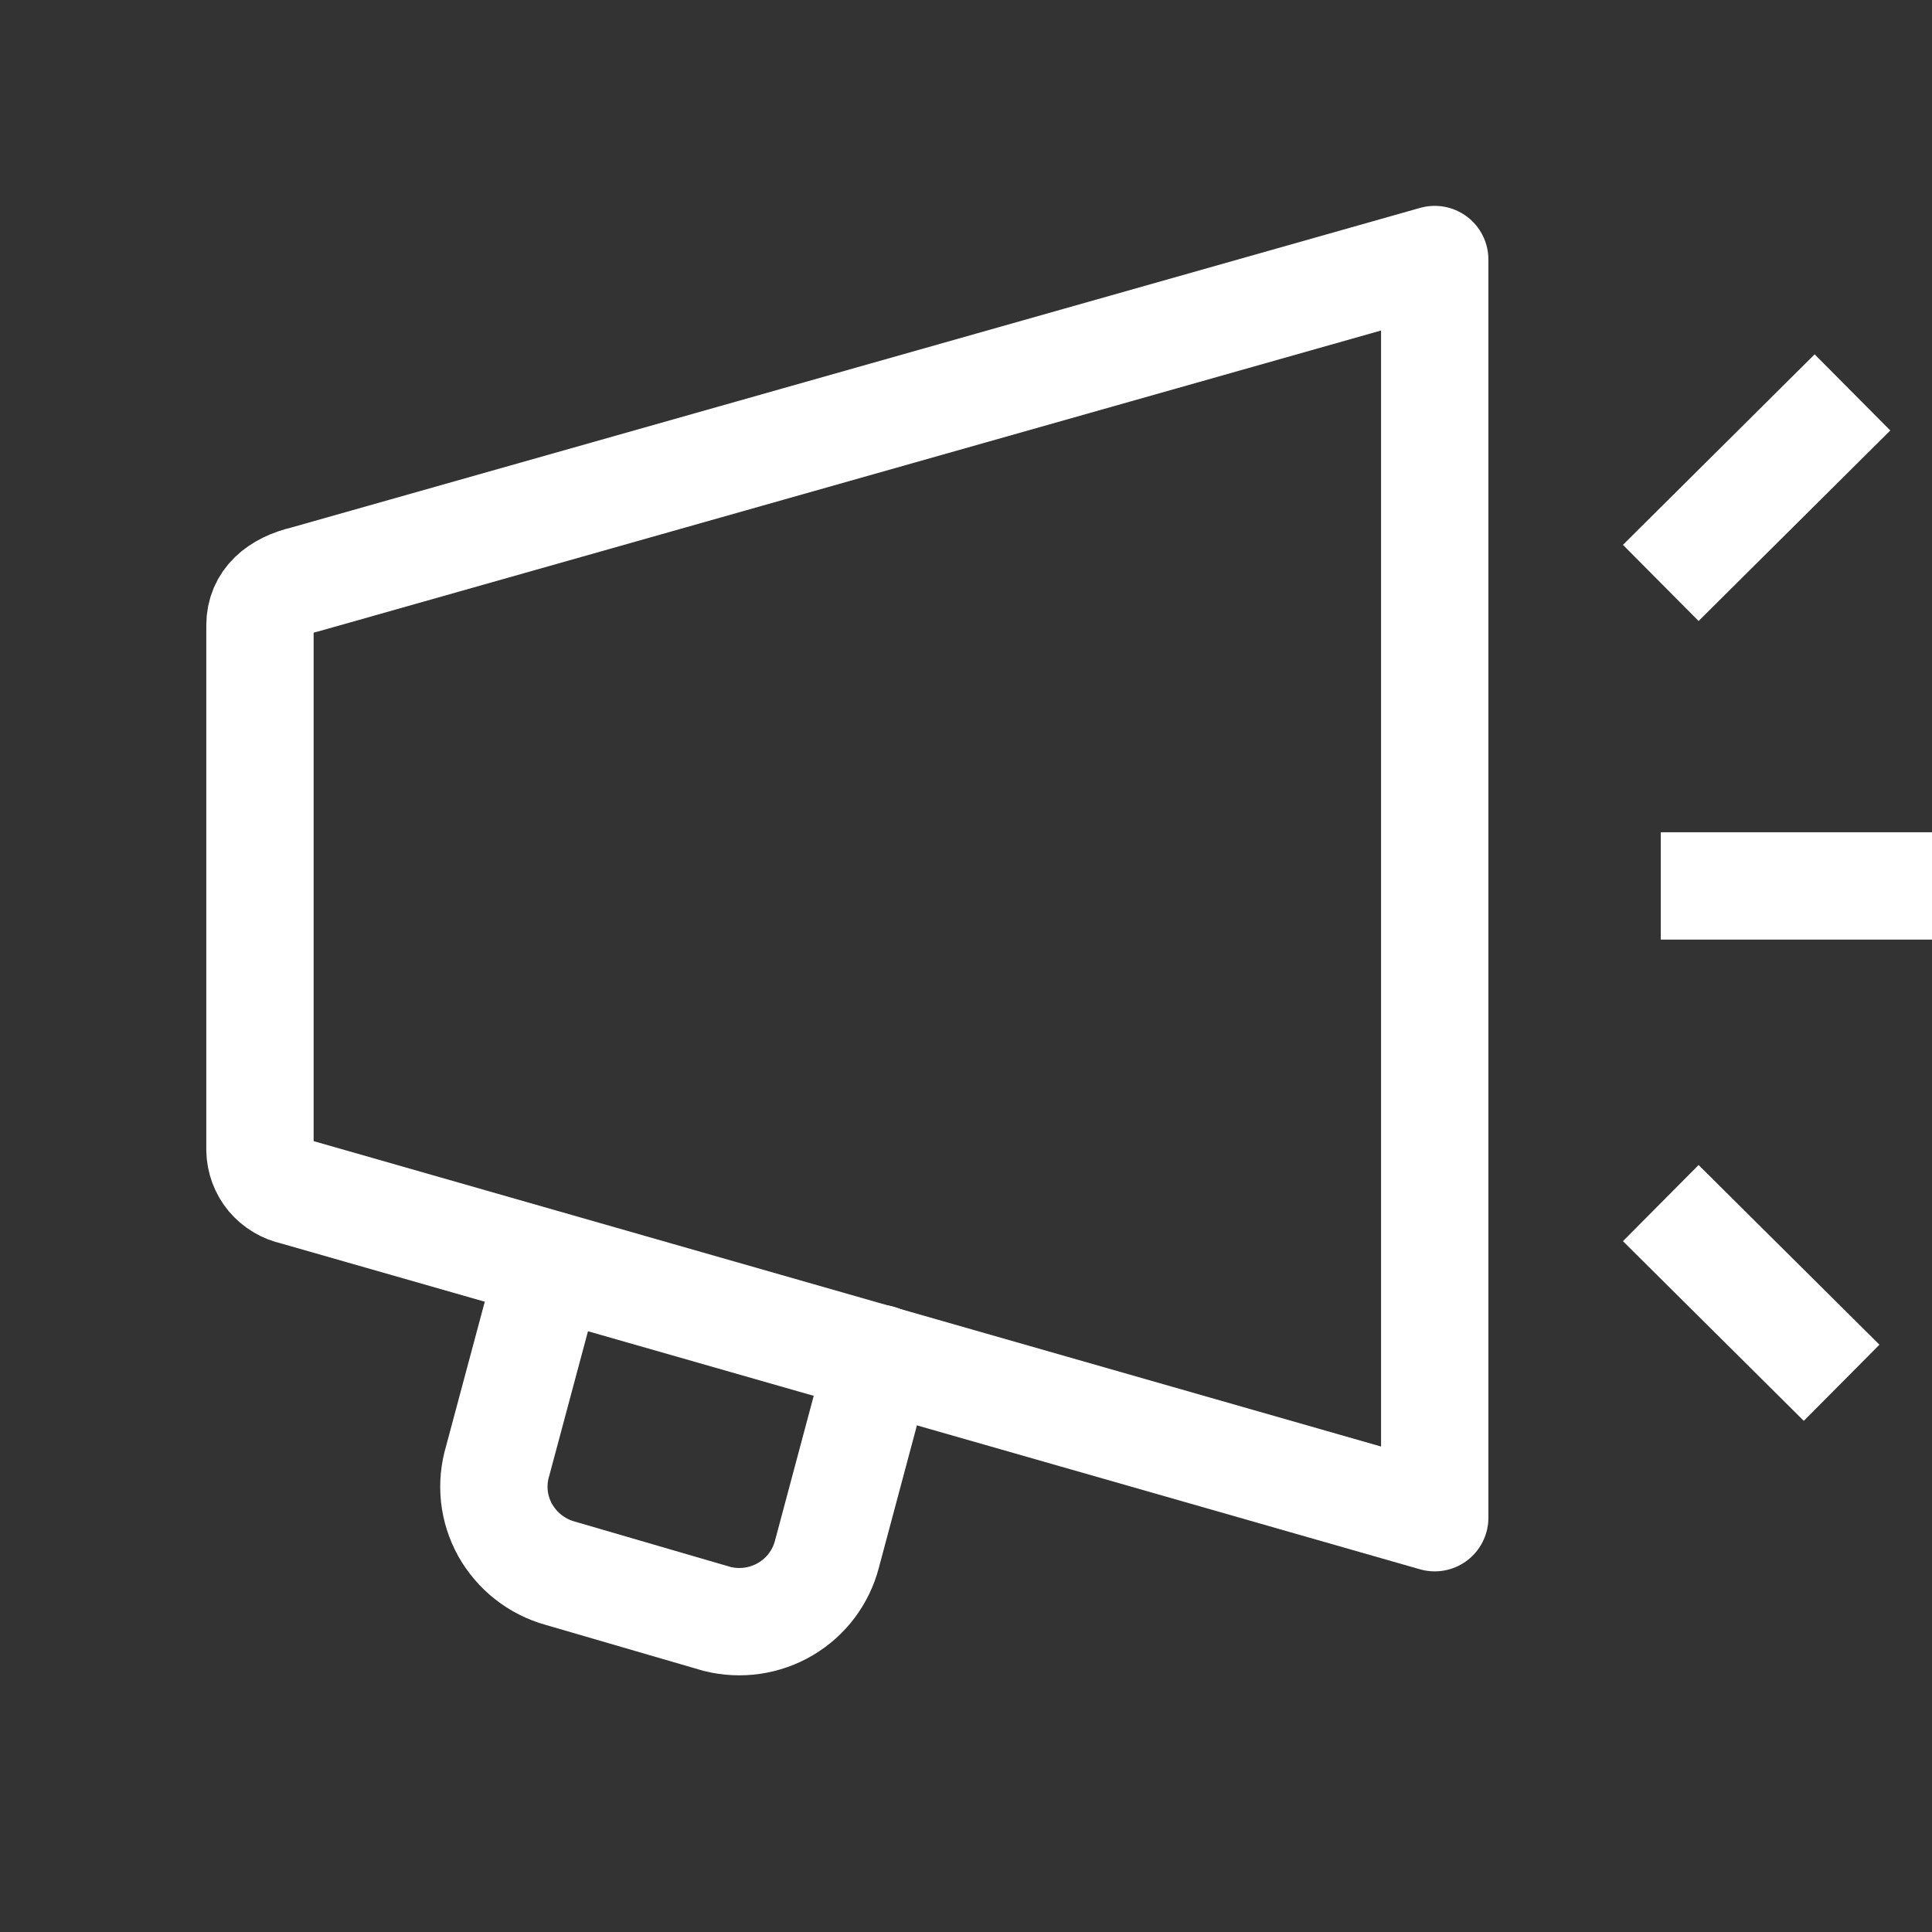 <svg width="18" height="18" viewBox="0 0 18 18" fill="none" xmlns="http://www.w3.org/2000/svg">
<rect x="0" y="0" width="18" height="18" fill="#333333" stroke="none"/>
<path d="M8.192 12.656L7.704 14.481C7.648 14.695 7.51 14.878 7.319 14.991C7.128 15.104 6.9 15.137 6.684 15.084L5.218 14.657C5.11 14.627 5.01 14.576 4.922 14.507C4.834 14.438 4.761 14.352 4.706 14.255C4.652 14.157 4.618 14.05 4.606 13.94C4.594 13.829 4.605 13.717 4.637 13.61L5.126 11.785" stroke="white" stroke-miterlimit="10" stroke-linecap="round"/>
<path d="M15.473 8.254H18" stroke="white" stroke-miterlimit="10"/>
<path d="M15.473 5.431L17.259 3.656" stroke="white" stroke-miterlimit="10"/>
<path d="M15.473 11.209L17.158 12.883" stroke="white" stroke-miterlimit="10"/>
<path d="M2.843 5.398C2.59 5.457 2.422 5.599 2.422 5.825V10.715C2.424 10.806 2.456 10.893 2.514 10.963C2.573 11.033 2.653 11.081 2.742 11.1L13.367 14.14V2.418L2.843 5.398Z" stroke="white" stroke-linejoin="round"/>
</svg>
